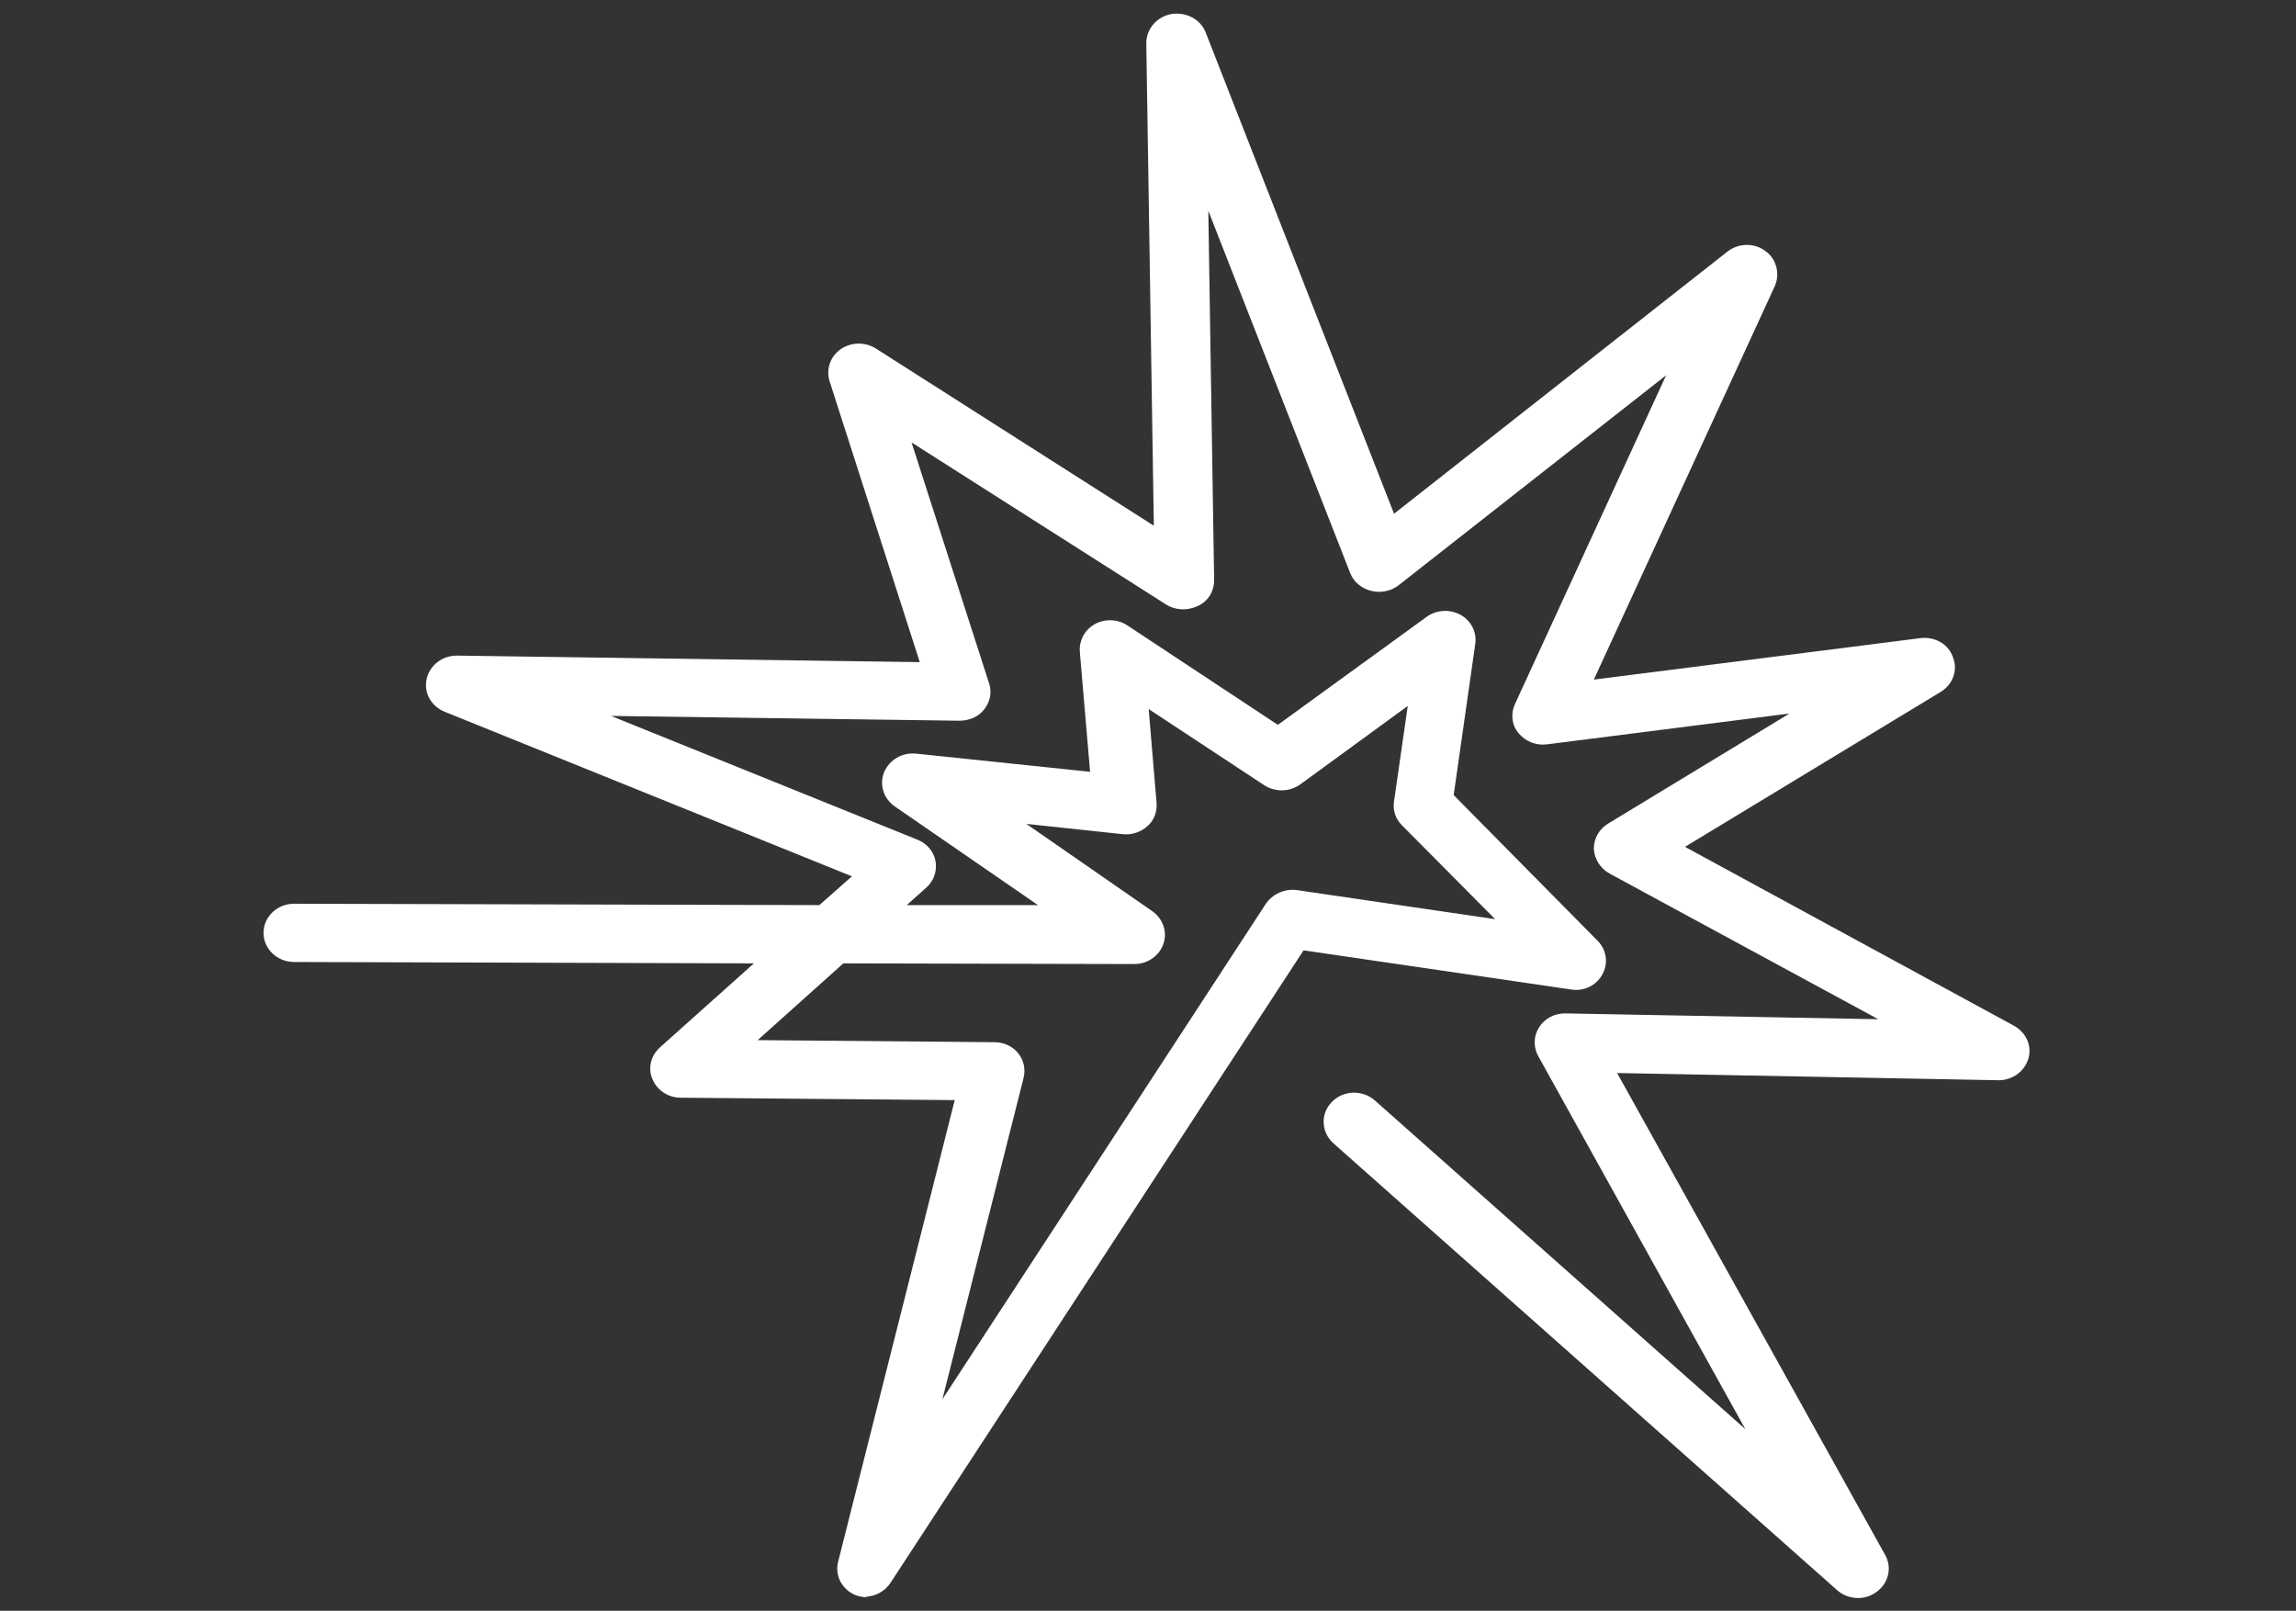<?xml version="1.0" encoding="UTF-8"?><svg id="Layer_1" xmlns="http://www.w3.org/2000/svg" viewBox="0 0 67 47"><rect x="0" y="0" width="67" height="47" fill="#333333" stroke="none"/><defs><style>.cls-1{fill:#fff;stroke-width:0px;}</style></defs><path id="supercharge" class="cls-1" d="M22.12,30.35l6.9.06c.27,0,.53.12.69.32.17.21.22.47.16.72l-2.37,9.38,9.44-14.46c.19-.28.54-.44.89-.4l5.8.85-2.72-2.74c-.19-.19-.27-.44-.23-.7l.4-2.78-3.14,2.29c-.31.22-.73.23-1.05.02l-3.37-2.22.23,2.74c.02.25-.07.51-.27.68-.19.17-.46.26-.72.23l-2.81-.3,3.68,2.55c.31.22.44.61.32.95-.12.35-.46.59-.85.59h0l-8.49-.02-2.5,2.24h.01ZM25.33,46.61c-.11,0-.23-.02-.35-.06-.41-.16-.63-.58-.52-.99l3.4-13.46-8-.07c-.36,0-.69-.22-.82-.54-.14-.32-.05-.69.22-.93l2.74-2.45-13.42-.04c-.49,0-.89-.38-.89-.85s.4-.85.89-.85h0l15.33.04.95-.84-11.88-4.8c-.4-.16-.62-.56-.53-.96.09-.4.46-.68.88-.68h.01l13.5.19-2.63-8.19c-.11-.35.01-.72.32-.94.3-.21.72-.22,1.03-.02l8.11,5.17-.22-14.08c0-.41.3-.77.73-.85.43-.07.85.15,1,.53l5.5,14.05,9.73-7.65c.32-.25.78-.26,1.1-.02.33.23.44.67.28,1.03l-5.28,11.48,9.53-1.21c.42-.05.82.17.95.56.15.37,0,.79-.36,1.01l-7.46,4.52,9.6,5.22c.36.2.53.59.42.96s-.46.63-.87.63h-.01l-11.12-.21,7.82,14.06c.21.37.1.83-.25,1.08-.35.26-.83.23-1.15-.05l-14.7-13.04c-.36-.32-.38-.87-.05-1.2.33-.35.9-.37,1.26-.05l10.81,9.59-6.04-10.88c-.15-.27-.14-.59.02-.84.16-.26.46-.42.78-.41l9.12.17-7.84-4.25c-.27-.15-.44-.42-.46-.72,0-.3.15-.58.42-.74l5.29-3.21-7.08.9c-.32.04-.63-.09-.83-.33s-.23-.57-.1-.85l4.41-9.59-7.81,6.13c-.22.17-.52.23-.8.16-.28-.07-.51-.26-.61-.52l-4.14-10.57.17,10.78c0,.32-.17.61-.47.75s-.64.14-.93-.04l-7.43-4.73,2.26,7.02c.09.26.04.54-.14.77-.17.22-.44.33-.73.33l-10.16-.14,8.94,3.61c.28.11.48.35.53.63.05.28-.05.58-.27.77l-.57.51h3.83l-4.18-2.88c-.32-.22-.46-.63-.31-1,.15-.36.53-.58.93-.54l5.08.53-.3-3.51c-.02-.33.15-.64.44-.8s.67-.15.95.04l4.39,2.9,4.34-3.15c.28-.21.68-.23.99-.06s.48.51.43.85l-.63,4.41,4.2,4.25c.26.26.32.66.14.98-.17.32-.54.51-.93.44l-7.79-1.14-12.05,18.45c-.17.26-.46.41-.75.41"/></svg>